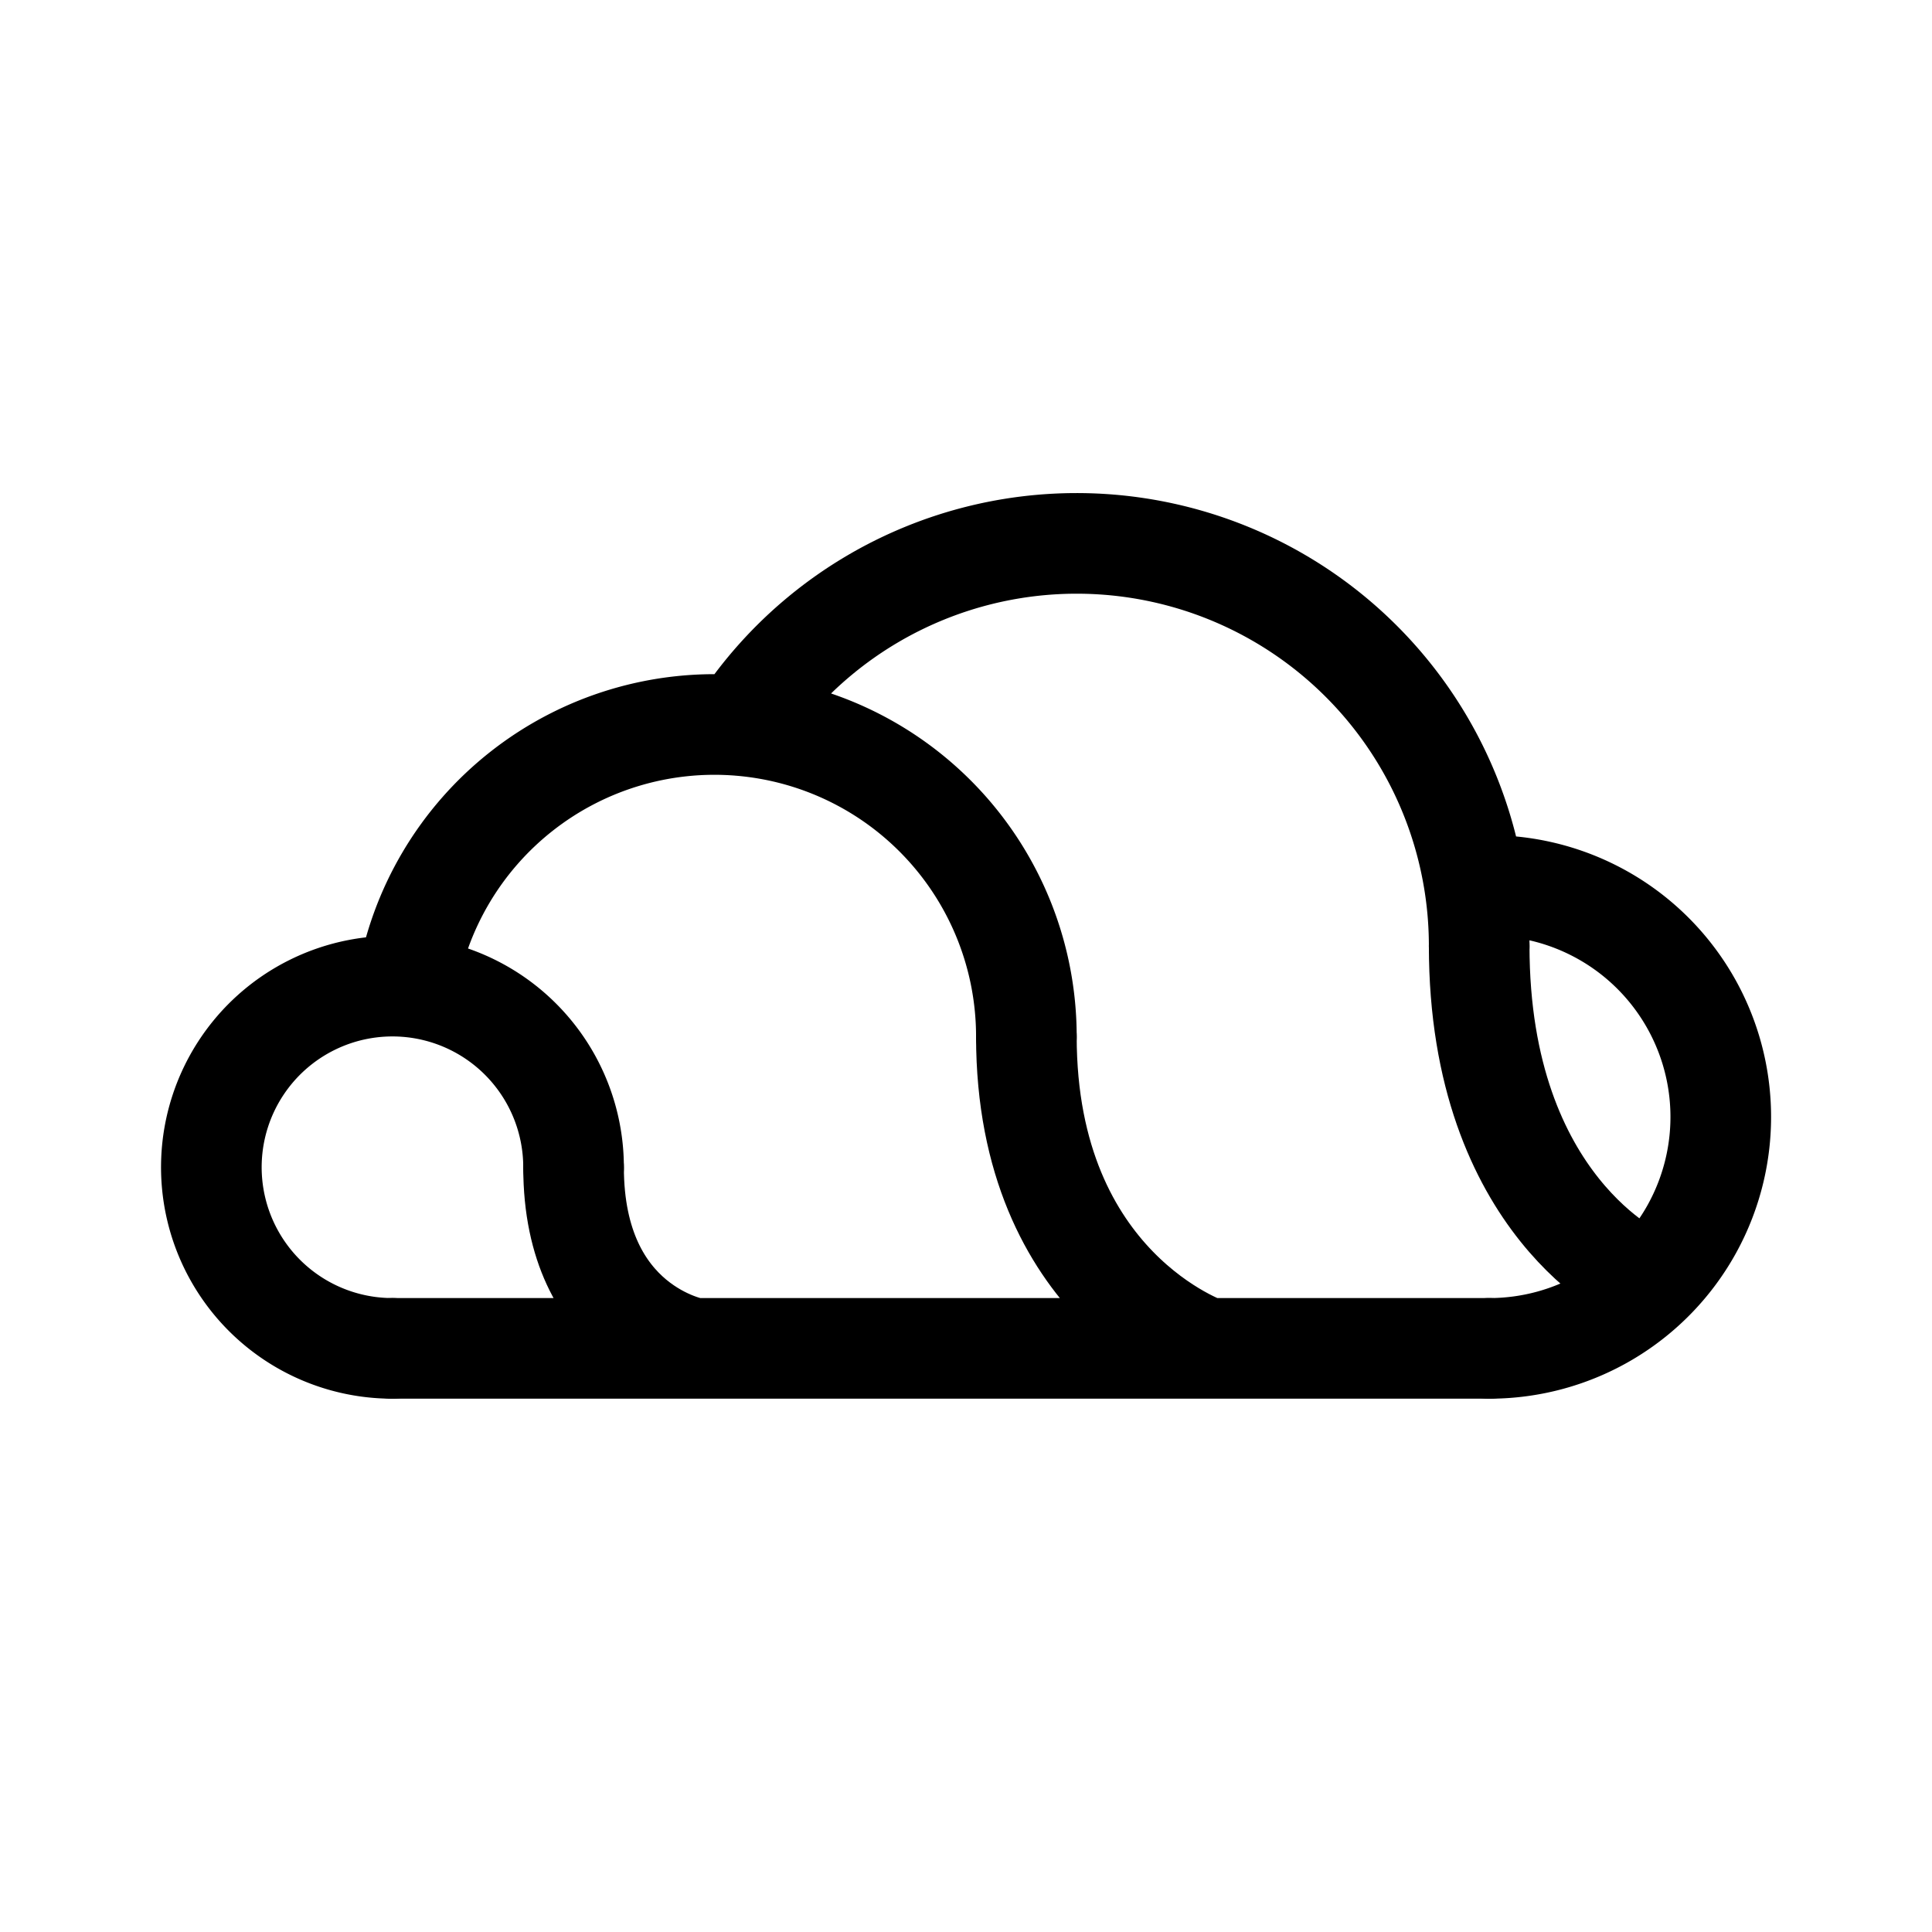 <svg xmlns="http://www.w3.org/2000/svg" width="192" height="192" fill="none" stroke="#000" stroke-linecap="round" stroke-linejoin="round" stroke-width="10"><path d="M147 94c0 26 16 33 16 33m-61-24c0 25 18 31 18 31m-63-18c0 16 12 18 12 18m-30 0h109"/><path d="M39 134a18 18 0 1 1 1.397-35.946M57 116a18 18 0 0 0-16.603-17.946M102 103a31 31 0 0 0-28.474-30.897M147 94c0-2.003-.15-3.993-.446-5.954M148 134a23 23 0 1 0-1.446-45.954M40.397 98.053a31 31 0 0 1 33.129-25.951m0 0a40.001 40.001 0 0 1 73.028 15.943"/></svg>